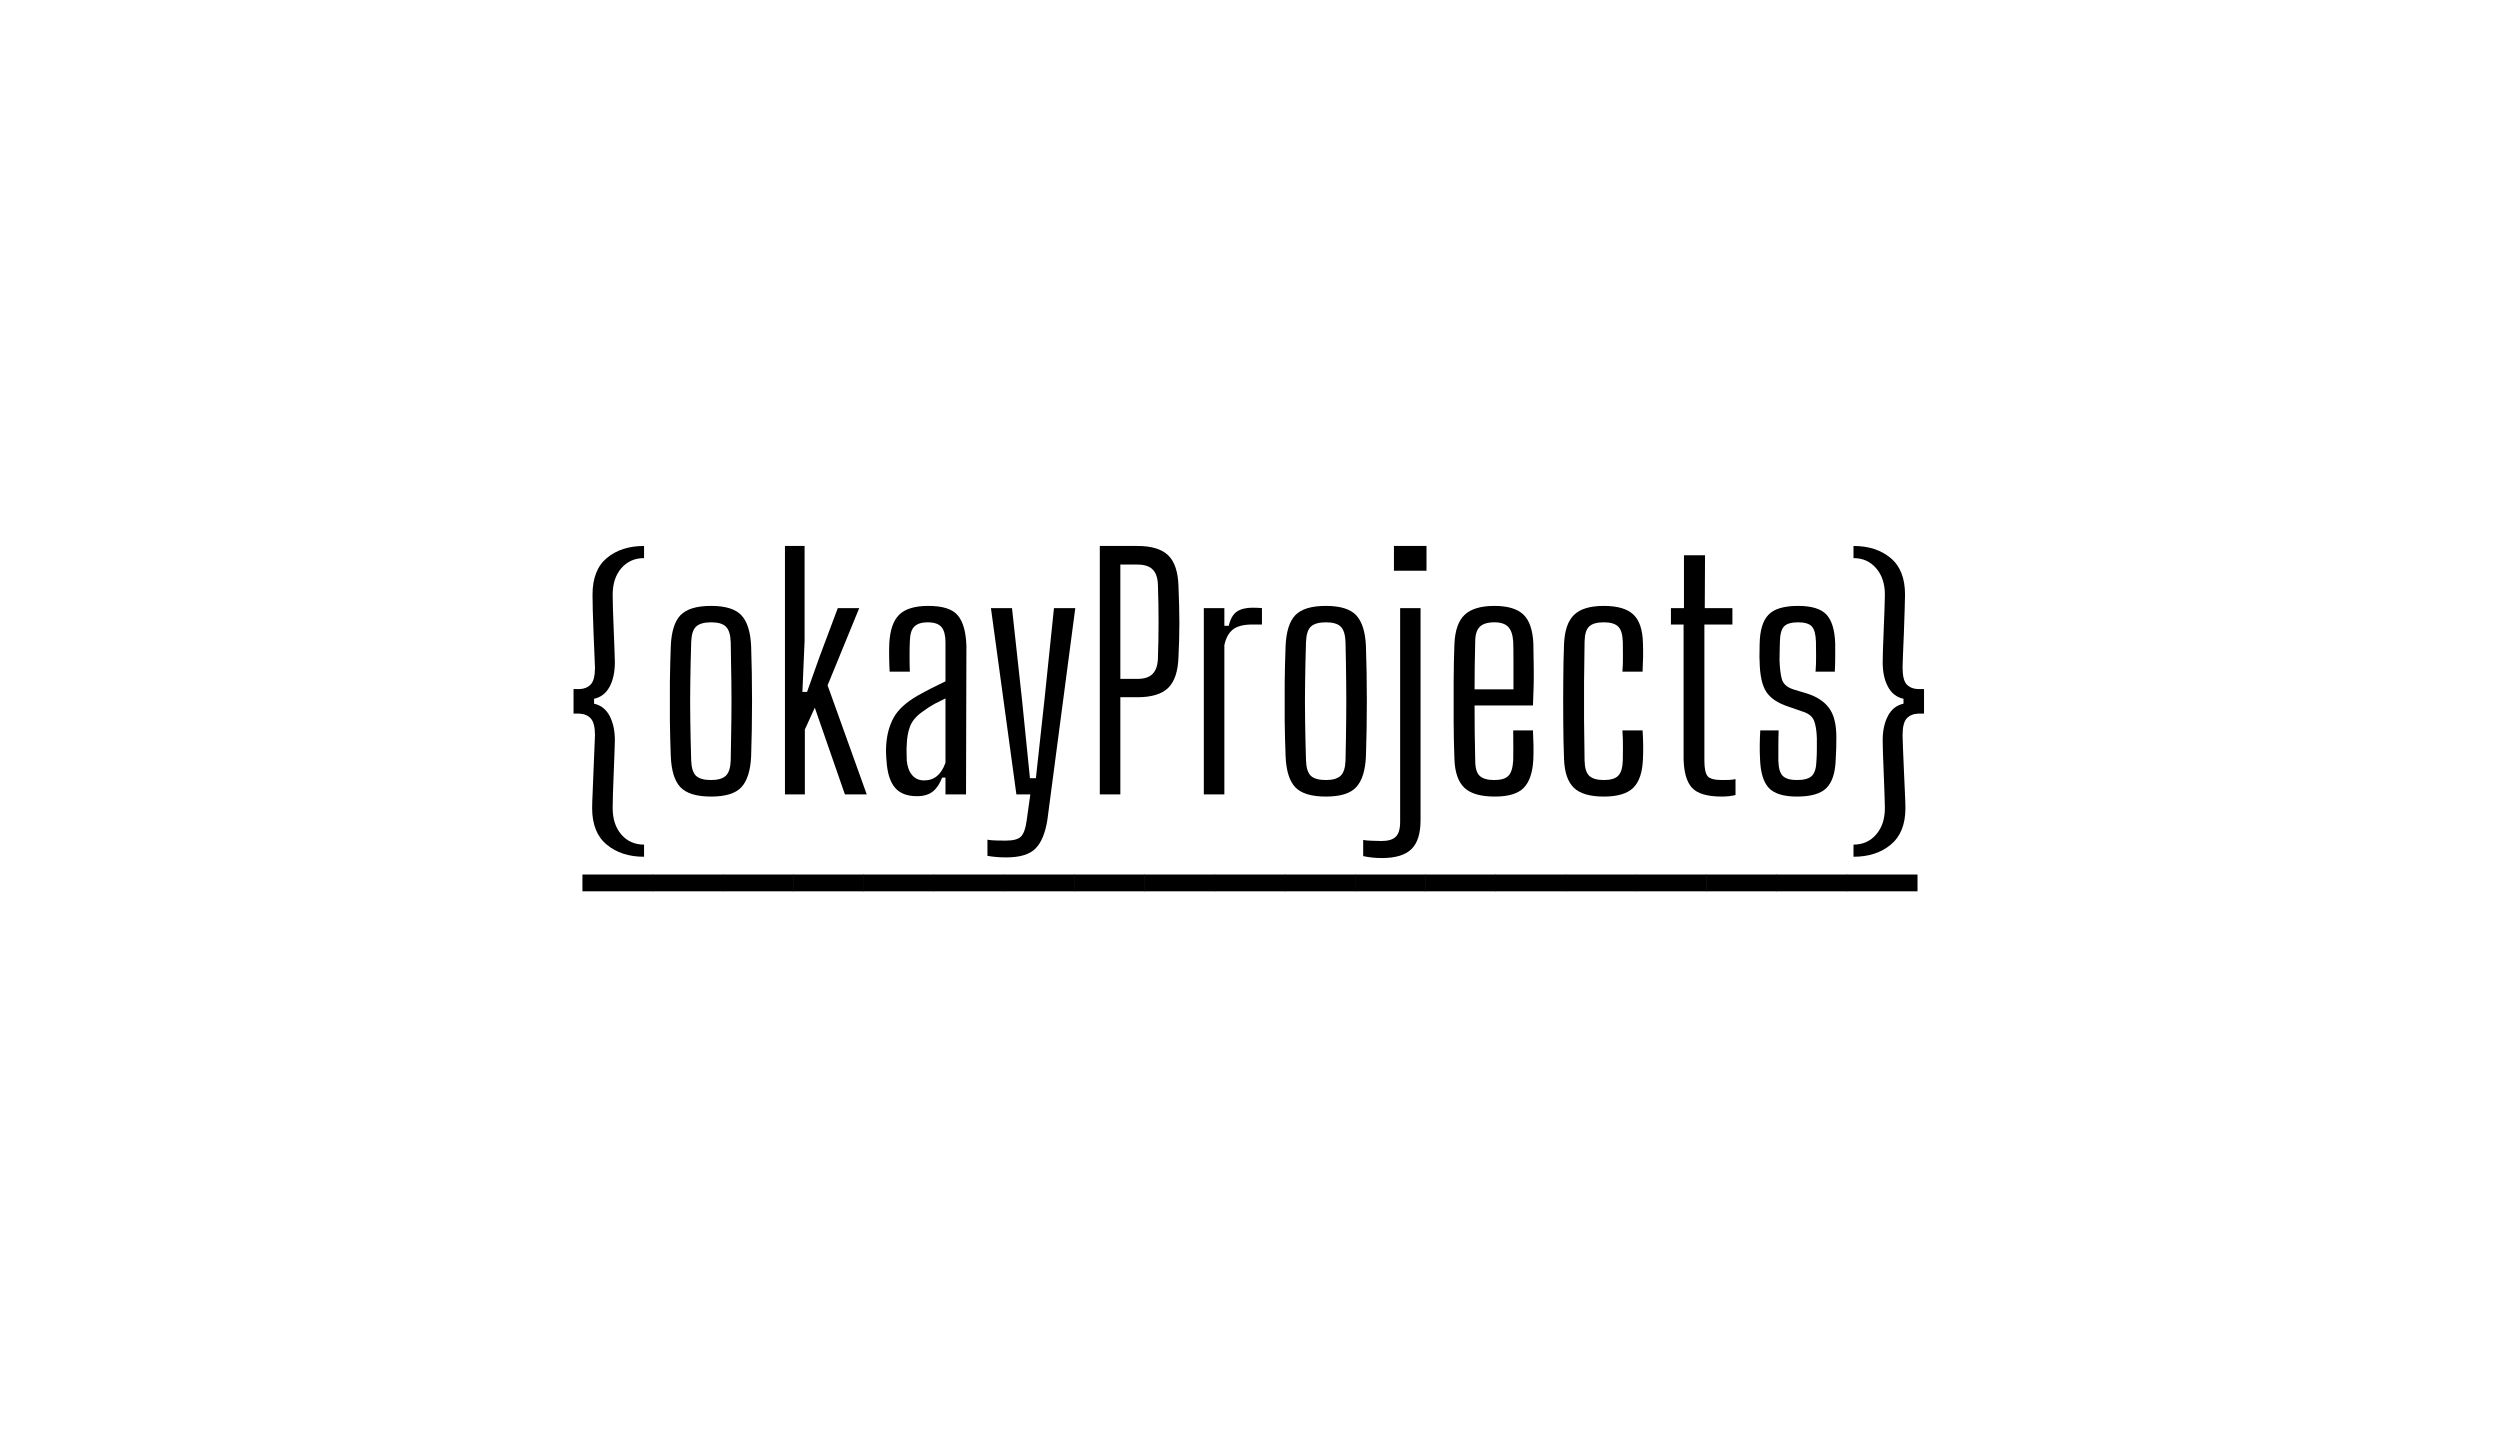 <svg xmlns="http://www.w3.org/2000/svg" xmlns:xlink="http://www.w3.org/1999/xlink" zoomAndPan="magnify" preserveAspectRatio="xMidYMid meet" version="1.0" viewBox="-25.2 -14.4 302.4 172.8"><defs><g/></defs><rect x="-25.2" width="302.4" fill="rgb(100%, 100%, 100%)" y="-14.4" height="172.8" fill-opacity="1"/><rect x="-25.2" width="302.4" fill="rgb(100%, 100%, 100%)" y="-14.4" height="172.8" fill-opacity="1"/><rect x="-25.2" width="302.4" fill="rgb(100%, 100%, 100%)" y="-14.4" height="172.8" fill-opacity="1"/><rect x="-25.2" width="302.4" fill="rgb(100%, 100%, 100%)" y="-14.4" height="172.8" fill-opacity="1"/><g fill="rgb(0%, 0%, 0%)" fill-opacity="1"><g transform="translate(43.05, 81.687)"><g><path d="M 9.656 7.547 C 7.82 7.547 6.316 7.055 5.141 6.078 C 3.961 5.109 3.375 3.633 3.375 1.656 C 3.375 1.25 3.395 0.613 3.438 -0.25 C 3.477 -1.113 3.516 -2.031 3.547 -3 C 3.586 -3.977 3.625 -4.852 3.656 -5.625 C 3.695 -6.406 3.719 -6.91 3.719 -7.141 C 3.719 -8.141 3.547 -8.82 3.203 -9.188 C 2.867 -9.551 2.414 -9.742 1.844 -9.766 L 1.125 -9.766 L 1.125 -12.734 L 1.844 -12.734 C 2.414 -12.754 2.867 -12.941 3.203 -13.297 C 3.547 -13.648 3.719 -14.336 3.719 -15.359 C 3.719 -15.586 3.695 -16.086 3.656 -16.859 C 3.625 -17.641 3.586 -18.516 3.547 -19.484 C 3.516 -20.461 3.484 -21.383 3.453 -22.25 C 3.43 -23.113 3.422 -23.75 3.422 -24.156 C 3.422 -26.156 4 -27.633 5.156 -28.594 C 6.32 -29.562 7.82 -30.047 9.656 -30.047 L 9.656 -28.578 C 8.531 -28.578 7.613 -28.172 6.906 -27.359 C 6.207 -26.547 5.859 -25.477 5.859 -24.156 C 5.859 -23.781 5.867 -23.203 5.891 -22.422 C 5.922 -21.648 5.953 -20.816 5.984 -19.922 C 6.023 -19.035 6.055 -18.227 6.078 -17.5 C 6.109 -16.781 6.125 -16.281 6.125 -16 C 6.125 -14.801 5.91 -13.805 5.484 -13.016 C 5.055 -12.223 4.43 -11.738 3.609 -11.562 L 3.609 -10.969 C 4.43 -10.789 5.055 -10.301 5.484 -9.5 C 5.91 -8.695 6.125 -7.707 6.125 -6.531 C 6.125 -6.258 6.109 -5.754 6.078 -5.016 C 6.055 -4.273 6.023 -3.457 5.984 -2.562 C 5.953 -1.676 5.922 -0.844 5.891 -0.062 C 5.867 0.707 5.859 1.281 5.859 1.656 C 5.859 2.977 6.207 4.047 6.906 4.859 C 7.613 5.672 8.531 6.078 9.656 6.078 Z M 9.656 7.547 "/></g></g></g><g fill="rgb(0%, 0%, 0%)" fill-opacity="1"><g transform="translate(53.829, 81.687)"><g><path d="M 6.984 0.266 C 5.234 0.266 4 -0.109 3.281 -0.859 C 2.57 -1.609 2.18 -2.863 2.109 -4.625 C 2.055 -5.977 2.02 -7.414 2 -8.938 C 1.988 -10.469 1.988 -12 2 -13.531 C 2.02 -15.07 2.055 -16.535 2.109 -17.922 C 2.18 -19.672 2.57 -20.922 3.281 -21.672 C 4 -22.422 5.234 -22.797 6.984 -22.797 C 8.734 -22.797 9.957 -22.414 10.656 -21.656 C 11.363 -20.895 11.754 -19.648 11.828 -17.922 C 11.898 -15.891 11.938 -13.676 11.938 -11.281 C 11.938 -8.895 11.898 -6.676 11.828 -4.625 C 11.754 -2.895 11.363 -1.645 10.656 -0.875 C 9.957 -0.113 8.734 0.266 6.984 0.266 Z M 6.984 -1.734 C 7.805 -1.734 8.398 -1.906 8.766 -2.25 C 9.129 -2.602 9.328 -3.219 9.359 -4.094 C 9.398 -5.875 9.426 -7.516 9.438 -9.016 C 9.457 -10.516 9.457 -12.016 9.438 -13.516 C 9.426 -15.023 9.398 -16.656 9.359 -18.406 C 9.328 -19.312 9.133 -19.938 8.781 -20.281 C 8.438 -20.633 7.836 -20.812 6.984 -20.812 C 6.129 -20.812 5.52 -20.633 5.156 -20.281 C 4.801 -19.938 4.609 -19.312 4.578 -18.406 C 4.523 -16.656 4.488 -15.023 4.469 -13.516 C 4.445 -12.016 4.445 -10.516 4.469 -9.016 C 4.488 -7.516 4.523 -5.875 4.578 -4.094 C 4.609 -3.219 4.801 -2.602 5.156 -2.25 C 5.52 -1.906 6.129 -1.734 6.984 -1.734 Z M 6.984 -1.734 "/></g></g></g><g fill="rgb(0%, 0%, 0%)" fill-opacity="1"><g transform="translate(67.764, 81.687)"><g><path d="M 1.984 0 L 1.984 -30.047 L 4.359 -30.047 L 4.359 -18.562 L 4.094 -12.391 L 4.656 -12.391 L 6.156 -16.609 L 8.375 -22.531 L 10.969 -22.531 L 7.141 -13.188 L 11.875 0 L 9.234 0 L 5.594 -10.484 L 4.391 -7.844 L 4.391 0 Z M 1.984 0 "/></g></g></g><g fill="rgb(0%, 0%, 0%)" fill-opacity="1"><g transform="translate(80.759, 81.687)"><g><path d="M 4.953 0.219 C 3.754 0.219 2.863 -0.129 2.281 -0.828 C 1.707 -1.523 1.375 -2.578 1.281 -3.984 C 1.25 -4.305 1.227 -4.629 1.219 -4.953 C 1.207 -5.285 1.211 -5.613 1.234 -5.938 C 1.316 -7.238 1.625 -8.363 2.156 -9.312 C 2.695 -10.27 3.656 -11.145 5.031 -11.938 C 5.562 -12.238 6.113 -12.535 6.688 -12.828 C 7.258 -13.117 7.832 -13.398 8.406 -13.672 L 8.406 -18.406 C 8.406 -19.227 8.25 -19.832 7.938 -20.219 C 7.625 -20.613 7.055 -20.812 6.234 -20.812 C 5.535 -20.812 5.008 -20.645 4.656 -20.312 C 4.301 -19.988 4.113 -19.379 4.094 -18.484 C 4.07 -18.055 4.062 -17.477 4.062 -16.75 C 4.062 -16.02 4.07 -15.383 4.094 -14.844 L 1.656 -14.844 C 1.625 -15.312 1.602 -15.867 1.594 -16.516 C 1.582 -17.172 1.586 -17.75 1.609 -18.25 C 1.691 -19.852 2.086 -21.008 2.797 -21.719 C 3.516 -22.438 4.695 -22.797 6.344 -22.797 C 8.07 -22.797 9.254 -22.414 9.891 -21.656 C 10.535 -20.895 10.883 -19.66 10.938 -17.953 L 10.891 0 L 8.406 0 L 8.406 -2.031 L 8 -2.031 C 7.727 -1.301 7.359 -0.742 6.891 -0.359 C 6.43 0.023 5.785 0.219 4.953 0.219 Z M 5.828 -1.688 C 7.047 -1.688 7.906 -2.398 8.406 -3.828 L 8.406 -11.609 C 7.988 -11.41 7.551 -11.191 7.094 -10.953 C 6.645 -10.711 6.133 -10.379 5.562 -9.953 C 4.832 -9.43 4.348 -8.844 4.109 -8.188 C 3.867 -7.539 3.738 -6.789 3.719 -5.938 C 3.695 -5.688 3.691 -5.406 3.703 -5.094 C 3.711 -4.781 3.719 -4.457 3.719 -4.125 C 3.789 -3.352 4.008 -2.754 4.375 -2.328 C 4.738 -1.898 5.223 -1.688 5.828 -1.688 Z M 5.828 -1.688 "/></g></g></g><g fill="rgb(0%, 0%, 0%)" fill-opacity="1"><g transform="translate(93.679, 81.687)"><g><path d="M 4.062 0 L 0.984 -22.531 L 3.531 -22.531 L 4.734 -11.531 L 5.703 -1.953 L 6.422 -1.953 L 7.469 -11.531 L 8.609 -22.531 L 11.188 -22.531 L 7.812 3.078 C 7.562 4.68 7.082 5.836 6.375 6.547 C 5.676 7.266 4.488 7.625 2.812 7.625 C 2.039 7.625 1.289 7.562 0.562 7.438 L 0.562 5.484 C 0.844 5.535 1.188 5.566 1.594 5.578 C 2.008 5.586 2.406 5.594 2.781 5.594 C 3.707 5.594 4.328 5.422 4.641 5.078 C 4.953 4.742 5.172 4.129 5.297 3.234 L 5.75 0 Z M 4.062 0 "/></g></g></g><g fill="rgb(0%, 0%, 0%)" fill-opacity="1"><g transform="translate(105.848, 81.687)"><g><path d="M 1.984 0 L 1.984 -30.047 L 6.531 -30.047 C 8.238 -30.047 9.477 -29.672 10.25 -28.922 C 11.031 -28.172 11.445 -26.93 11.5 -25.203 C 11.57 -23.523 11.609 -22.016 11.609 -20.672 C 11.609 -19.336 11.57 -17.984 11.5 -16.609 C 11.445 -14.879 11.031 -13.633 10.25 -12.875 C 9.477 -12.125 8.238 -11.75 6.531 -11.75 L 4.469 -11.75 L 4.469 0 Z M 4.469 -13.969 L 6.531 -13.969 C 7.383 -13.969 8.004 -14.176 8.391 -14.594 C 8.785 -15.008 8.992 -15.641 9.016 -16.484 C 9.117 -19.422 9.117 -22.363 9.016 -25.312 C 8.992 -26.164 8.785 -26.789 8.391 -27.188 C 8.004 -27.594 7.383 -27.797 6.531 -27.797 L 4.469 -27.797 Z M 4.469 -13.969 "/></g></g></g><g fill="rgb(0%, 0%, 0%)" fill-opacity="1"><g transform="translate(118.43, 81.687)"><g><path d="M 1.984 0 L 1.984 -22.531 L 4.469 -22.531 L 4.469 -20.391 L 5 -20.391 C 5.195 -21.223 5.523 -21.797 5.984 -22.109 C 6.453 -22.422 7.07 -22.578 7.844 -22.578 C 8.32 -22.578 8.711 -22.562 9.016 -22.531 L 9.016 -20.547 L 7.891 -20.547 C 6.805 -20.547 6.016 -20.348 5.516 -19.953 C 5.016 -19.566 4.664 -18.938 4.469 -18.062 L 4.469 0 Z M 1.984 0 "/></g></g></g><g fill="rgb(0%, 0%, 0%)" fill-opacity="1"><g transform="translate(128.196, 81.687)"><g><path d="M 6.984 0.266 C 5.234 0.266 4 -0.109 3.281 -0.859 C 2.57 -1.609 2.18 -2.863 2.109 -4.625 C 2.055 -5.977 2.02 -7.414 2 -8.938 C 1.988 -10.469 1.988 -12 2 -13.531 C 2.02 -15.07 2.055 -16.535 2.109 -17.922 C 2.18 -19.672 2.57 -20.922 3.281 -21.672 C 4 -22.422 5.234 -22.797 6.984 -22.797 C 8.734 -22.797 9.957 -22.414 10.656 -21.656 C 11.363 -20.895 11.754 -19.648 11.828 -17.922 C 11.898 -15.891 11.938 -13.676 11.938 -11.281 C 11.938 -8.895 11.898 -6.676 11.828 -4.625 C 11.754 -2.895 11.363 -1.645 10.656 -0.875 C 9.957 -0.113 8.734 0.266 6.984 0.266 Z M 6.984 -1.734 C 7.805 -1.734 8.398 -1.906 8.766 -2.25 C 9.129 -2.602 9.328 -3.219 9.359 -4.094 C 9.398 -5.875 9.426 -7.516 9.438 -9.016 C 9.457 -10.516 9.457 -12.016 9.438 -13.516 C 9.426 -15.023 9.398 -16.656 9.359 -18.406 C 9.328 -19.312 9.133 -19.938 8.781 -20.281 C 8.438 -20.633 7.836 -20.812 6.984 -20.812 C 6.129 -20.812 5.52 -20.633 5.156 -20.281 C 4.801 -19.938 4.609 -19.312 4.578 -18.406 C 4.523 -16.656 4.488 -15.023 4.469 -13.516 C 4.445 -12.016 4.445 -10.516 4.469 -9.016 C 4.488 -7.516 4.523 -5.875 4.578 -4.094 C 4.609 -3.219 4.801 -2.602 5.156 -2.25 C 5.52 -1.906 6.129 -1.734 6.984 -1.734 Z M 6.984 -1.734 "/></g></g></g><g fill="rgb(0%, 0%, 0%)" fill-opacity="1"><g transform="translate(142.13, 81.687)"><g><path d="M 1.281 -27.047 L 1.281 -30.047 L 5.219 -30.047 L 5.219 -27.047 Z M -2.438 7.469 L -2.438 5.516 C -2.164 5.566 -1.82 5.598 -1.406 5.609 C -0.988 5.629 -0.594 5.641 -0.219 5.641 C 0.582 5.641 1.156 5.469 1.5 5.125 C 1.852 4.789 2.031 4.188 2.031 3.312 L 2.031 -22.531 L 4.5 -22.531 L 4.5 3.125 C 4.5 4.75 4.129 5.914 3.391 6.625 C 2.66 7.344 1.469 7.703 -0.188 7.703 C -0.969 7.703 -1.719 7.625 -2.438 7.469 Z M -2.438 7.469 "/></g></g></g><g fill="rgb(0%, 0%, 0%)" fill-opacity="1"><g transform="translate(148.665, 81.687)"><g><path d="M 9.172 -7.734 L 11.562 -7.734 C 11.594 -7.16 11.613 -6.566 11.625 -5.953 C 11.633 -5.336 11.629 -4.781 11.609 -4.281 C 11.535 -2.676 11.148 -1.516 10.453 -0.797 C 9.766 -0.086 8.598 0.266 6.953 0.266 C 5.242 0.266 4.016 -0.086 3.266 -0.797 C 2.516 -1.516 2.113 -2.676 2.062 -4.281 C 2.008 -5.633 1.977 -7.129 1.969 -8.766 C 1.957 -10.41 1.957 -12.047 1.969 -13.672 C 1.977 -15.297 2.008 -16.801 2.062 -18.188 C 2.133 -19.832 2.547 -21.008 3.297 -21.719 C 4.055 -22.438 5.258 -22.797 6.906 -22.797 C 8.508 -22.797 9.676 -22.445 10.406 -21.75 C 11.133 -21.051 11.535 -19.883 11.609 -18.25 C 11.629 -17.676 11.645 -16.707 11.656 -15.344 C 11.676 -13.977 11.645 -12.445 11.562 -10.75 L 4.5 -10.75 C 4.5 -9.695 4.504 -8.633 4.516 -7.562 C 4.535 -6.5 4.555 -5.344 4.578 -4.094 C 4.578 -3.188 4.758 -2.566 5.125 -2.234 C 5.488 -1.898 6.07 -1.734 6.875 -1.734 C 7.676 -1.734 8.242 -1.898 8.578 -2.234 C 8.922 -2.566 9.117 -3.188 9.172 -4.094 C 9.191 -5.02 9.191 -6.234 9.172 -7.734 Z M 6.906 -20.812 C 6.082 -20.812 5.488 -20.629 5.125 -20.266 C 4.758 -19.898 4.578 -19.305 4.578 -18.484 C 4.555 -17.379 4.535 -16.363 4.516 -15.438 C 4.504 -14.508 4.5 -13.598 4.5 -12.703 L 9.203 -12.703 C 9.203 -14.023 9.203 -15.191 9.203 -16.203 C 9.203 -17.223 9.191 -17.984 9.172 -18.484 C 9.117 -19.305 8.914 -19.898 8.562 -20.266 C 8.207 -20.629 7.656 -20.812 6.906 -20.812 Z M 6.906 -20.812 "/></g></g></g><g fill="rgb(0%, 0%, 0%)" fill-opacity="1"><g transform="translate(161.923, 81.687)"><g><path d="M 2.062 -4.312 C 2.008 -5.664 1.977 -7.156 1.969 -8.781 C 1.957 -10.414 1.957 -12.047 1.969 -13.672 C 1.977 -15.297 2.008 -16.801 2.062 -18.188 C 2.133 -19.832 2.539 -21.008 3.281 -21.719 C 4.02 -22.438 5.219 -22.797 6.875 -22.797 C 8.531 -22.797 9.723 -22.445 10.453 -21.75 C 11.191 -21.051 11.578 -19.883 11.609 -18.25 C 11.629 -17.781 11.633 -17.238 11.625 -16.625 C 11.613 -16.008 11.594 -15.414 11.562 -14.844 L 9.125 -14.844 C 9.176 -15.469 9.195 -16.113 9.188 -16.781 C 9.176 -17.457 9.172 -18.023 9.172 -18.484 C 9.141 -19.379 8.945 -19.988 8.594 -20.312 C 8.25 -20.645 7.676 -20.812 6.875 -20.812 C 6.051 -20.812 5.461 -20.645 5.109 -20.312 C 4.754 -19.988 4.566 -19.379 4.547 -18.484 C 4.516 -16.703 4.492 -15.051 4.484 -13.531 C 4.473 -12.02 4.473 -10.516 4.484 -9.016 C 4.492 -7.516 4.516 -5.875 4.547 -4.094 C 4.566 -3.188 4.758 -2.566 5.125 -2.234 C 5.488 -1.898 6.07 -1.734 6.875 -1.734 C 7.676 -1.734 8.25 -1.898 8.594 -2.234 C 8.945 -2.566 9.141 -3.188 9.172 -4.094 C 9.172 -4.57 9.176 -5.109 9.188 -5.703 C 9.195 -6.305 9.176 -6.984 9.125 -7.734 L 11.562 -7.734 C 11.645 -6.535 11.66 -5.395 11.609 -4.312 C 11.555 -2.688 11.164 -1.516 10.438 -0.797 C 9.719 -0.086 8.531 0.266 6.875 0.266 C 5.195 0.266 3.988 -0.086 3.25 -0.797 C 2.508 -1.516 2.113 -2.688 2.062 -4.312 Z M 2.062 -4.312 "/></g></g></g><g fill="rgb(0%, 0%, 0%)" fill-opacity="1"><g transform="translate(175.181, 81.687)"><g><path d="M 7.891 0.266 C 6.141 0.266 4.938 -0.086 4.281 -0.797 C 3.633 -1.516 3.297 -2.688 3.266 -4.312 L 3.266 -20.547 L 1.734 -20.547 L 1.734 -22.531 L 3.312 -22.531 L 3.312 -28.922 L 5.859 -28.922 L 5.828 -22.531 L 9.172 -22.531 L 9.172 -20.547 L 5.781 -20.547 L 5.781 -4.094 C 5.781 -3.164 5.906 -2.539 6.156 -2.219 C 6.406 -1.895 6.992 -1.734 7.922 -1.734 C 8.273 -1.734 8.562 -1.738 8.781 -1.75 C 9.008 -1.758 9.266 -1.789 9.547 -1.844 L 9.547 0.078 C 9.066 0.203 8.516 0.266 7.891 0.266 Z M 7.891 0.266 "/></g></g></g><g fill="rgb(0%, 0%, 0%)" fill-opacity="1"><g transform="translate(185.848, 81.687)"><g><path d="M 6.312 0.266 C 4.688 0.266 3.547 -0.086 2.891 -0.797 C 2.242 -1.516 1.895 -2.688 1.844 -4.312 C 1.789 -5.395 1.801 -6.535 1.875 -7.734 L 4.094 -7.734 C 4.07 -6.984 4.062 -6.305 4.062 -5.703 C 4.062 -5.109 4.062 -4.57 4.062 -4.094 C 4.082 -3.188 4.258 -2.566 4.594 -2.234 C 4.938 -1.898 5.508 -1.734 6.312 -1.734 C 7.164 -1.734 7.766 -1.898 8.109 -2.234 C 8.461 -2.566 8.648 -3.188 8.672 -4.094 C 8.703 -4.539 8.719 -5.004 8.719 -5.484 C 8.719 -5.961 8.719 -6.398 8.719 -6.797 C 8.688 -7.723 8.57 -8.43 8.375 -8.922 C 8.176 -9.41 7.75 -9.766 7.094 -9.984 L 5.328 -10.594 C 4.023 -11.02 3.117 -11.617 2.609 -12.391 C 2.098 -13.172 1.828 -14.391 1.797 -16.047 C 1.773 -16.422 1.77 -16.773 1.781 -17.109 C 1.789 -17.441 1.797 -17.801 1.797 -18.188 C 1.828 -19.832 2.18 -21.008 2.859 -21.719 C 3.535 -22.438 4.734 -22.797 6.453 -22.797 C 8.086 -22.797 9.227 -22.445 9.875 -21.75 C 10.531 -21.051 10.883 -19.883 10.938 -18.25 C 10.938 -17.781 10.938 -17.238 10.938 -16.625 C 10.938 -16.008 10.922 -15.414 10.891 -14.844 L 8.562 -14.844 C 8.613 -15.469 8.633 -16.113 8.625 -16.781 C 8.613 -17.457 8.609 -18.023 8.609 -18.484 C 8.578 -19.379 8.41 -19.988 8.109 -20.312 C 7.805 -20.645 7.254 -20.812 6.453 -20.812 C 5.629 -20.812 5.062 -20.645 4.75 -20.312 C 4.438 -19.988 4.27 -19.379 4.25 -18.484 C 4.25 -18.055 4.238 -17.664 4.219 -17.312 C 4.207 -16.969 4.203 -16.609 4.203 -16.234 C 4.234 -15.273 4.328 -14.508 4.484 -13.938 C 4.648 -13.363 5.109 -12.953 5.859 -12.703 L 7.516 -12.203 C 8.711 -11.828 9.602 -11.242 10.188 -10.453 C 10.781 -9.672 11.078 -8.488 11.078 -6.906 C 11.078 -6.477 11.07 -6.035 11.062 -5.578 C 11.051 -5.117 11.031 -4.676 11 -4.25 C 10.957 -2.645 10.586 -1.488 9.891 -0.781 C 9.203 -0.082 8.008 0.266 6.312 0.266 Z M 6.312 0.266 "/></g></g></g><g fill="rgb(0%, 0%, 0%)" fill-opacity="1"><g transform="translate(198.655, 81.687)"><g><path d="M 0.344 7.547 C 2.176 7.547 3.68 7.055 4.859 6.078 C 6.035 5.109 6.625 3.633 6.625 1.656 C 6.625 1.25 6.602 0.613 6.562 -0.25 C 6.52 -1.113 6.477 -2.031 6.438 -3 C 6.406 -3.977 6.367 -4.852 6.328 -5.625 C 6.297 -6.406 6.281 -6.91 6.281 -7.141 C 6.281 -8.141 6.445 -8.82 6.781 -9.188 C 7.125 -9.551 7.582 -9.742 8.156 -9.766 L 8.875 -9.766 L 8.875 -12.734 L 8.156 -12.734 C 7.582 -12.754 7.125 -12.941 6.781 -13.297 C 6.445 -13.648 6.281 -14.336 6.281 -15.359 C 6.281 -15.586 6.297 -16.086 6.328 -16.859 C 6.367 -17.641 6.406 -18.516 6.438 -19.484 C 6.477 -20.461 6.508 -21.383 6.531 -22.25 C 6.562 -23.113 6.578 -23.75 6.578 -24.156 C 6.578 -26.156 5.992 -27.633 4.828 -28.594 C 3.672 -29.562 2.176 -30.047 0.344 -30.047 L 0.344 -28.578 C 1.469 -28.578 2.379 -28.172 3.078 -27.359 C 3.785 -26.547 4.141 -25.477 4.141 -24.156 C 4.141 -23.781 4.125 -23.203 4.094 -22.422 C 4.07 -21.648 4.039 -20.816 4 -19.922 C 3.969 -19.035 3.938 -18.227 3.906 -17.5 C 3.883 -16.781 3.875 -16.281 3.875 -16 C 3.875 -14.801 4.086 -13.805 4.516 -13.016 C 4.941 -12.223 5.566 -11.738 6.391 -11.562 L 6.391 -10.969 C 5.566 -10.789 4.941 -10.301 4.516 -9.5 C 4.086 -8.695 3.875 -7.707 3.875 -6.531 C 3.875 -6.258 3.883 -5.754 3.906 -5.016 C 3.938 -4.273 3.969 -3.457 4 -2.562 C 4.039 -1.676 4.07 -0.844 4.094 -0.062 C 4.125 0.707 4.141 1.281 4.141 1.656 C 4.141 2.977 3.785 4.047 3.078 4.859 C 2.379 5.672 1.469 6.078 0.344 6.078 Z M 0.344 7.547 "/></g></g></g><g fill="rgb(0%, 0%, 0%)" fill-opacity="1"><g transform="translate(45.282, 90.273)"><g><path d="M 8.531 3.141 L -0.031 3.141 L -0.031 1.109 L 8.531 1.109 Z M 8.531 3.141 "/></g></g></g><g fill="rgb(0%, 0%, 0%)" fill-opacity="1"><g transform="translate(53.778, 90.273)"><g><path d="M 8.531 3.141 L -0.031 3.141 L -0.031 1.109 L 8.531 1.109 Z M 8.531 3.141 "/></g></g></g><g fill="rgb(0%, 0%, 0%)" fill-opacity="1"><g transform="translate(62.274, 90.273)"><g><path d="M 8.531 3.141 L -0.031 3.141 L -0.031 1.109 L 8.531 1.109 Z M 8.531 3.141 "/></g></g></g><g fill="rgb(0%, 0%, 0%)" fill-opacity="1"><g transform="translate(70.77, 90.273)"><g><path d="M 8.531 3.141 L -0.031 3.141 L -0.031 1.109 L 8.531 1.109 Z M 8.531 3.141 "/></g></g></g><g fill="rgb(0%, 0%, 0%)" fill-opacity="1"><g transform="translate(79.266, 90.273)"><g><path d="M 8.531 3.141 L -0.031 3.141 L -0.031 1.109 L 8.531 1.109 Z M 8.531 3.141 "/></g></g></g><g fill="rgb(0%, 0%, 0%)" fill-opacity="1"><g transform="translate(87.762, 90.273)"><g><path d="M 8.531 3.141 L -0.031 3.141 L -0.031 1.109 L 8.531 1.109 Z M 8.531 3.141 "/></g></g></g><g fill="rgb(0%, 0%, 0%)" fill-opacity="1"><g transform="translate(96.258, 90.273)"><g><path d="M 8.531 3.141 L -0.031 3.141 L -0.031 1.109 L 8.531 1.109 Z M 8.531 3.141 "/></g></g></g><g fill="rgb(0%, 0%, 0%)" fill-opacity="1"><g transform="translate(104.754, 90.273)"><g><path d="M 8.531 3.141 L -0.031 3.141 L -0.031 1.109 L 8.531 1.109 Z M 8.531 3.141 "/></g></g></g><g fill="rgb(0%, 0%, 0%)" fill-opacity="1"><g transform="translate(113.25, 90.273)"><g><path d="M 8.531 3.141 L -0.031 3.141 L -0.031 1.109 L 8.531 1.109 Z M 8.531 3.141 "/></g></g></g><g fill="rgb(0%, 0%, 0%)" fill-opacity="1"><g transform="translate(121.747, 90.273)"><g><path d="M 8.531 3.141 L -0.031 3.141 L -0.031 1.109 L 8.531 1.109 Z M 8.531 3.141 "/></g></g></g><g fill="rgb(0%, 0%, 0%)" fill-opacity="1"><g transform="translate(130.243, 90.273)"><g><path d="M 8.531 3.141 L -0.031 3.141 L -0.031 1.109 L 8.531 1.109 Z M 8.531 3.141 "/></g></g></g><g fill="rgb(0%, 0%, 0%)" fill-opacity="1"><g transform="translate(138.739, 90.273)"><g><path d="M 8.531 3.141 L -0.031 3.141 L -0.031 1.109 L 8.531 1.109 Z M 8.531 3.141 "/></g></g></g><g fill="rgb(0%, 0%, 0%)" fill-opacity="1"><g transform="translate(147.235, 90.273)"><g><path d="M 8.531 3.141 L -0.031 3.141 L -0.031 1.109 L 8.531 1.109 Z M 8.531 3.141 "/></g></g></g><g fill="rgb(0%, 0%, 0%)" fill-opacity="1"><g transform="translate(155.731, 90.273)"><g><path d="M 8.531 3.141 L -0.031 3.141 L -0.031 1.109 L 8.531 1.109 Z M 8.531 3.141 "/></g></g></g><g fill="rgb(0%, 0%, 0%)" fill-opacity="1"><g transform="translate(164.227, 90.273)"><g><path d="M 8.531 3.141 L -0.031 3.141 L -0.031 1.109 L 8.531 1.109 Z M 8.531 3.141 "/></g></g></g><g fill="rgb(0%, 0%, 0%)" fill-opacity="1"><g transform="translate(172.723, 90.273)"><g><path d="M 8.531 3.141 L -0.031 3.141 L -0.031 1.109 L 8.531 1.109 Z M 8.531 3.141 "/></g></g></g><g fill="rgb(0%, 0%, 0%)" fill-opacity="1"><g transform="translate(181.219, 90.273)"><g><path d="M 8.531 3.141 L -0.031 3.141 L -0.031 1.109 L 8.531 1.109 Z M 8.531 3.141 "/></g></g></g><g fill="rgb(0%, 0%, 0%)" fill-opacity="1"><g transform="translate(189.715, 90.273)"><g><path d="M 8.531 3.141 L -0.031 3.141 L -0.031 1.109 L 8.531 1.109 Z M 8.531 3.141 "/></g></g></g><g fill="rgb(0%, 0%, 0%)" fill-opacity="1"><g transform="translate(198.211, 90.273)"><g><path d="M 8.531 3.141 L -0.031 3.141 L -0.031 1.109 L 8.531 1.109 Z M 8.531 3.141 "/></g></g></g></svg>